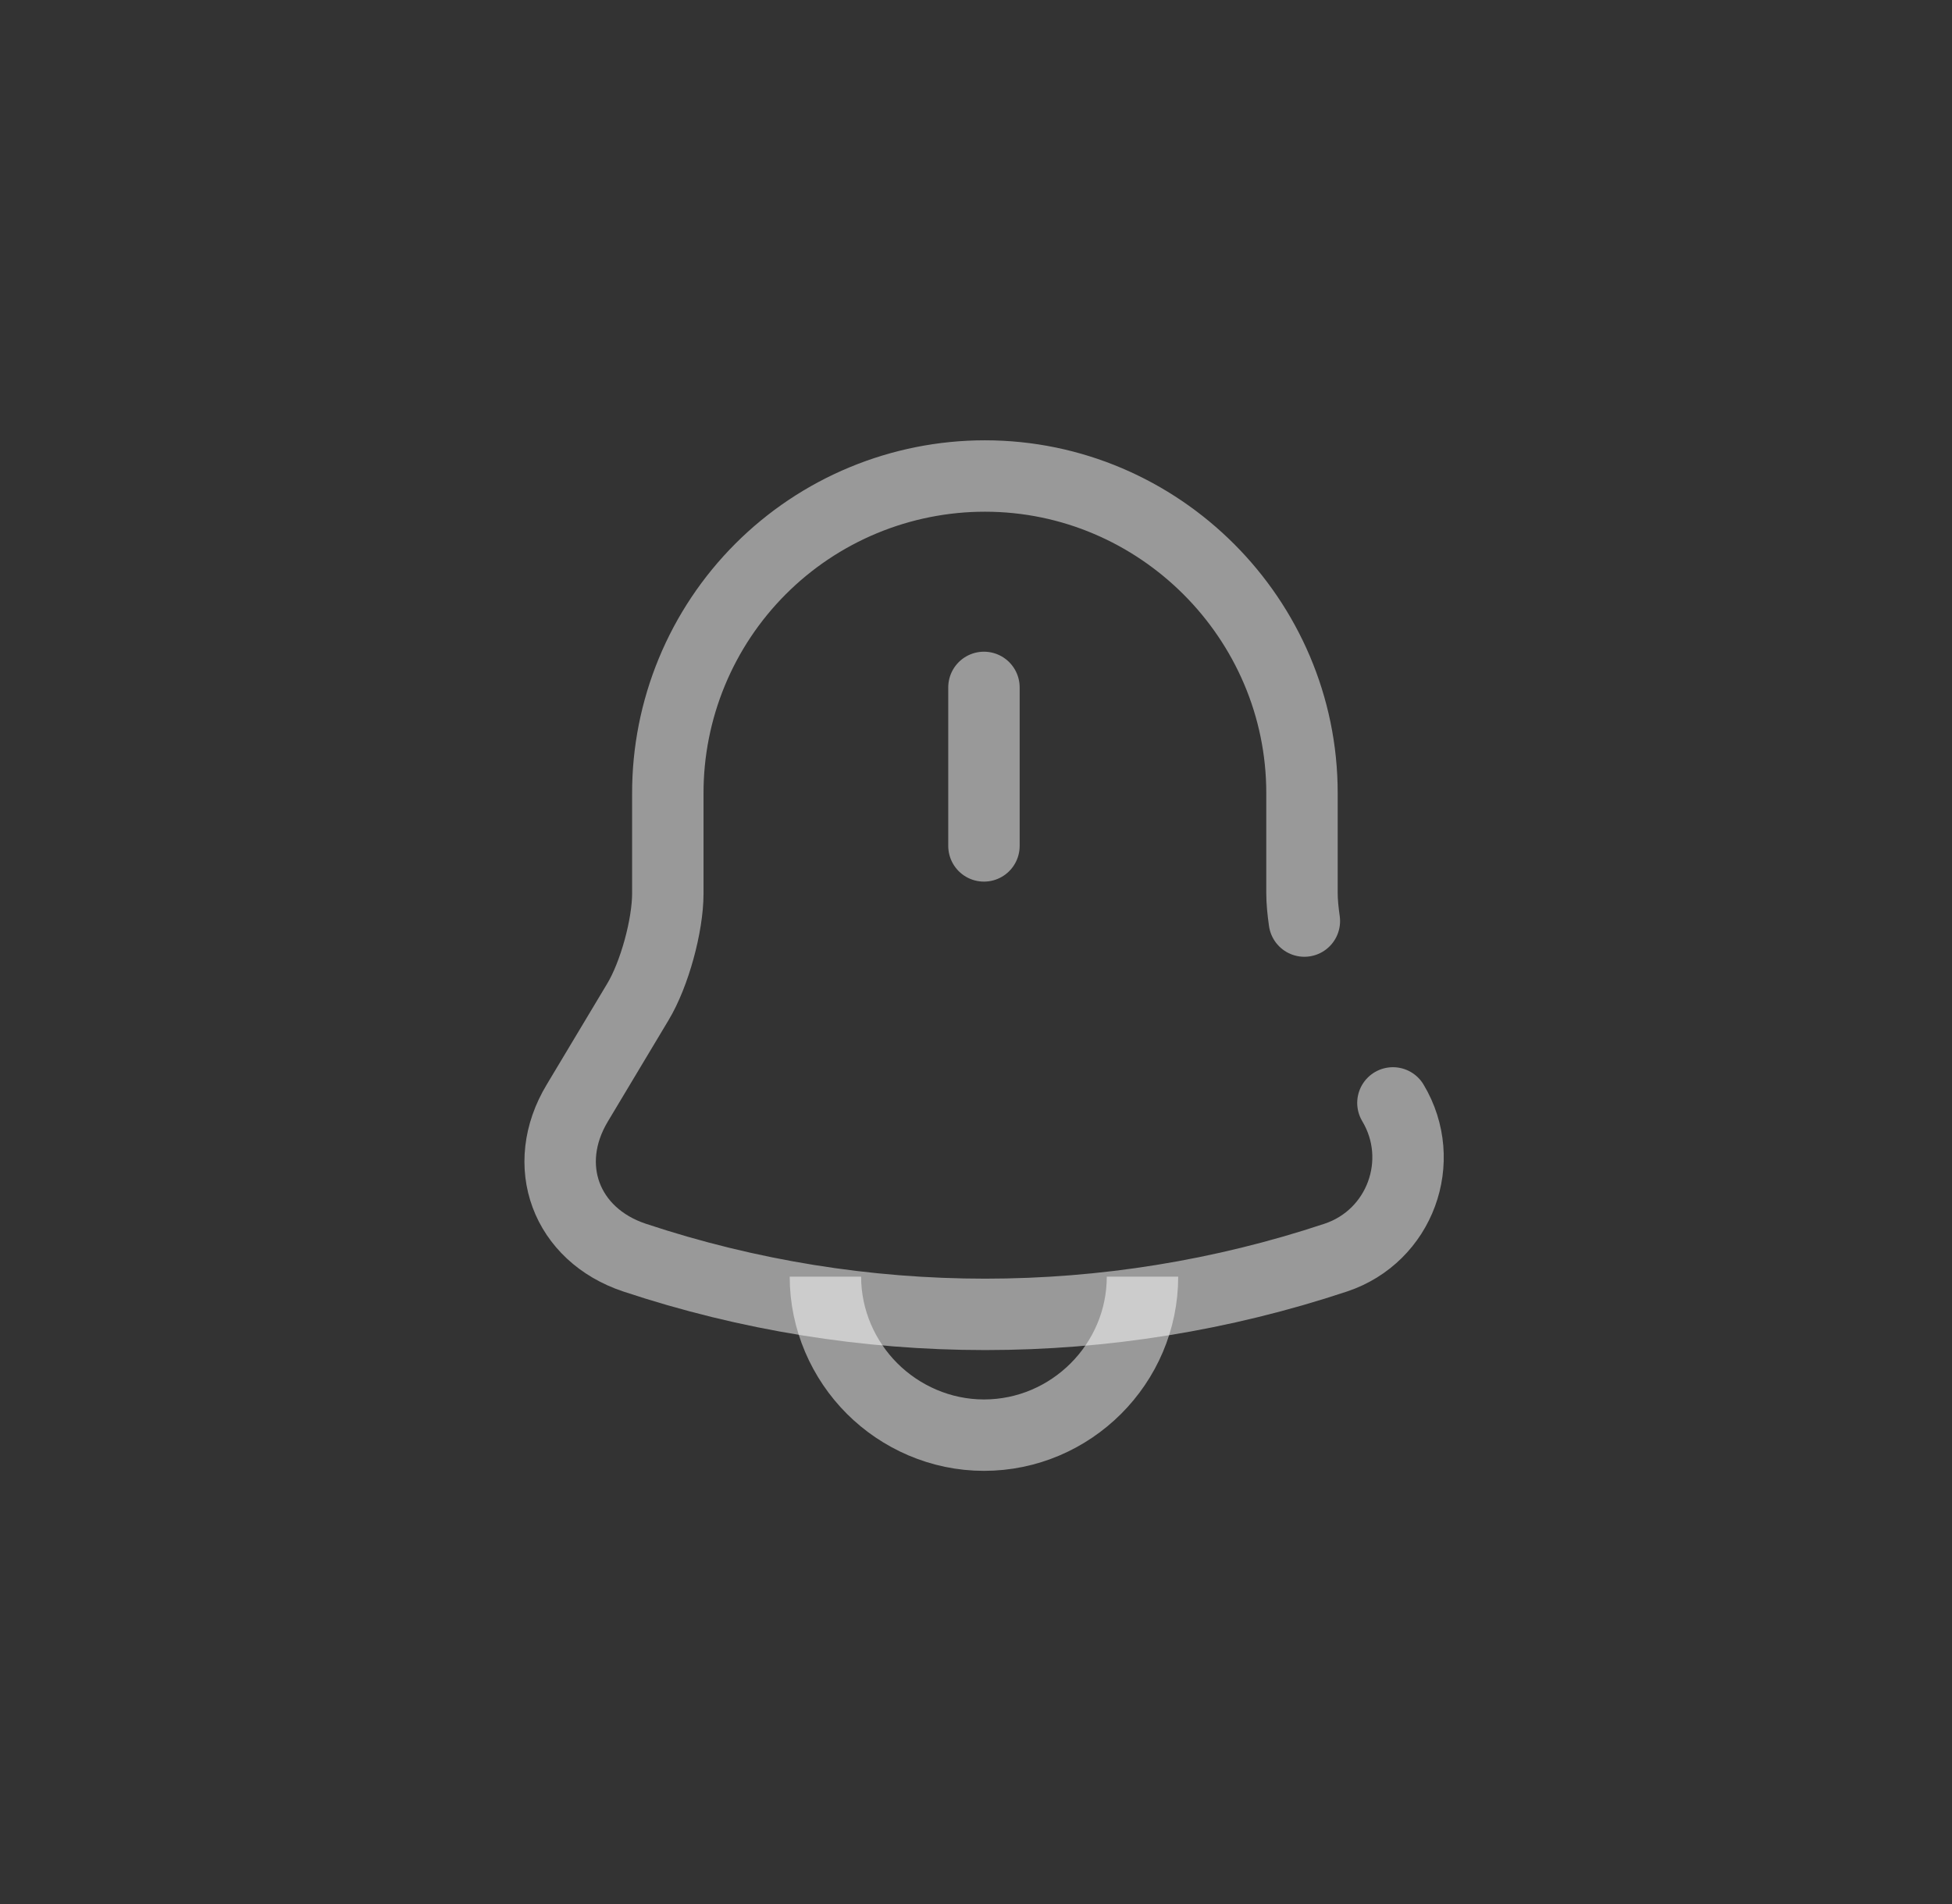 <svg width="41" height="40" viewBox="0 0 41 40" fill="none" xmlns="http://www.w3.org/2000/svg">
<rect x="0" y="0" width="41" height="40" fill="#333333" stroke="none"/>
<path d="M20.667 14.441V17.771M29.257 23.17C29.987 24.39 29.407 25.97 28.057 26.42C23.275 28.01 18.108 28.01 13.327 26.42C11.887 25.94 11.337 24.48 12.127 23.17L13.397 21.05C13.747 20.47 14.027 19.44 14.027 18.77V16.67C14.025 15.795 14.197 14.927 14.531 14.118C14.865 13.309 15.355 12.574 15.974 11.954C16.592 11.335 17.327 10.843 18.136 10.508C18.944 10.173 19.811 10 20.687 10C24.347 10 27.347 13 27.347 16.66V18.76C27.347 18.94 27.367 19.14 27.397 19.35" stroke="white" stroke-opacity="0.5" stroke-width="1.5" stroke-miterlimit="10" stroke-linecap="round"/>
<path d="M23.997 26.82C23.997 28.65 22.497 30.15 20.667 30.15C19.757 30.15 18.917 29.77 18.317 29.17C17.717 28.57 17.337 27.73 17.337 26.82" stroke="white" stroke-opacity="0.5" stroke-width="1.5" stroke-miterlimit="10"/>
</svg>
